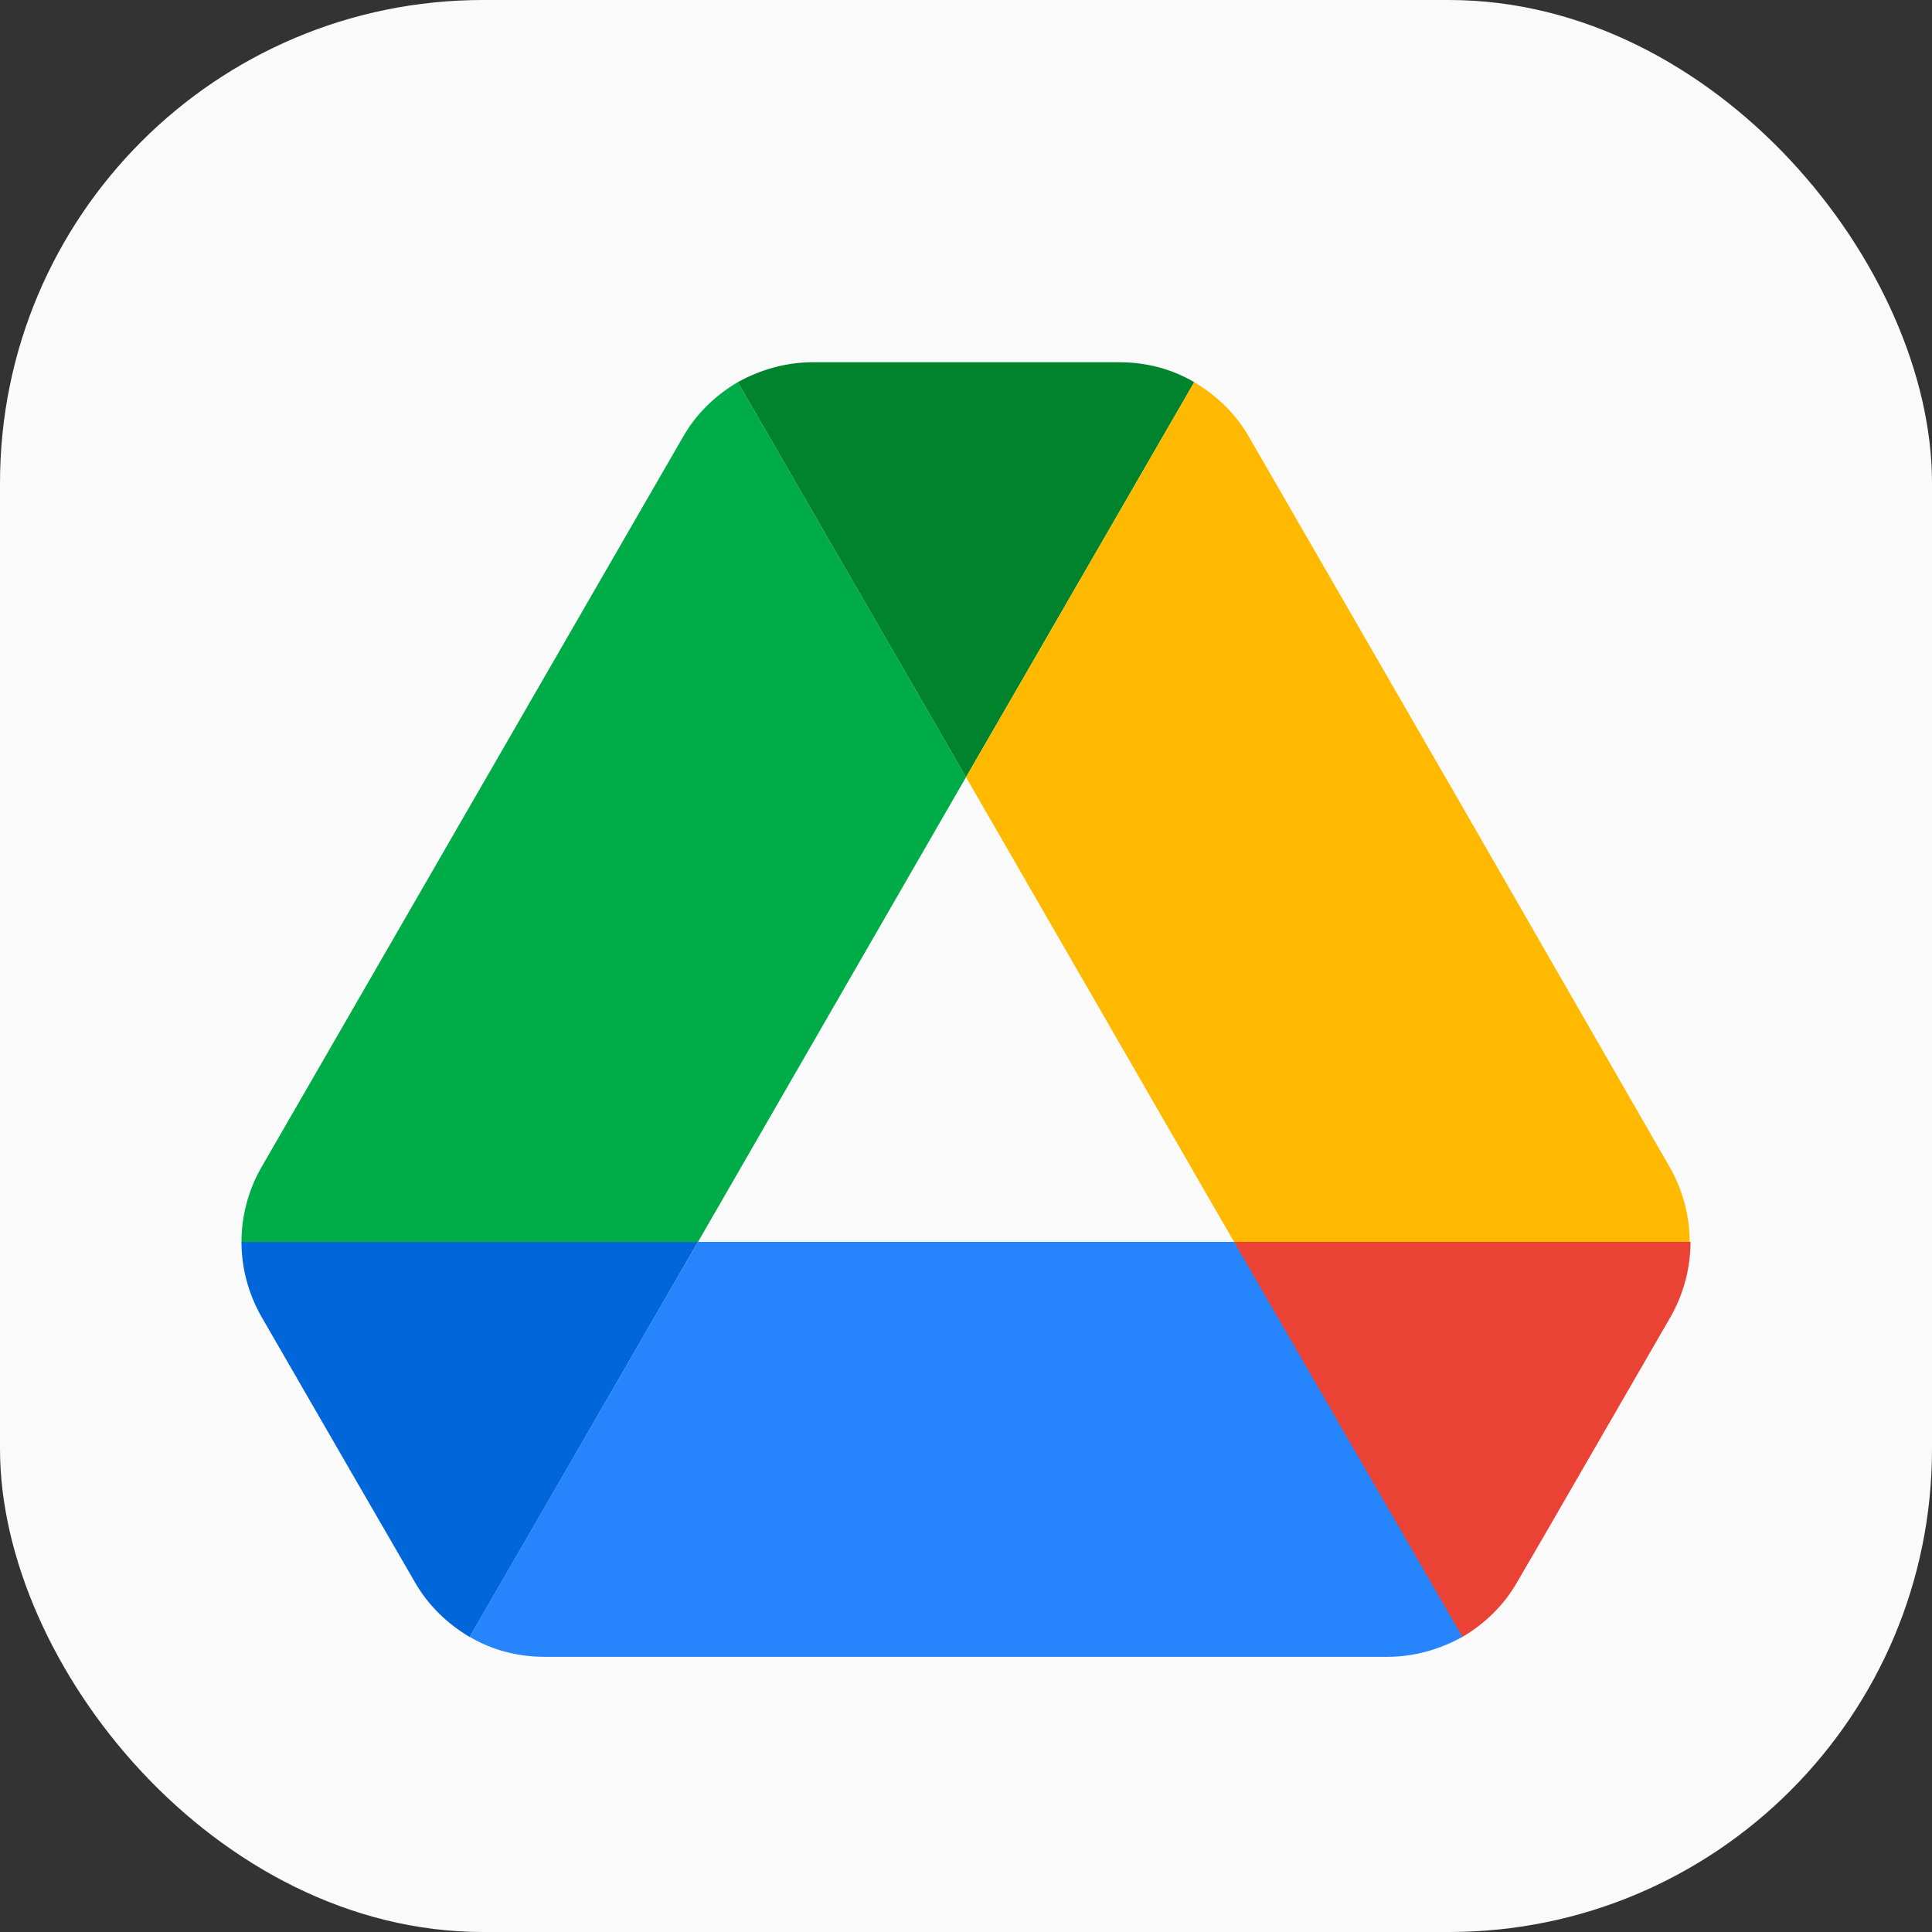 <?xml version="1.0" encoding="UTF-8" standalone="no"?>
<!-- Created with Inkscape (http://www.inkscape.org/) -->

<svg
   width="16"
   height="16"
   viewBox="0 0 16 16"
   version="1.1"
   id="svg1"
   inkscape:version="1.4.2 (ebf0e940d0, 2025-05-08)"
   sodipodi:docname="google-drive.svg"
   xmlns:inkscape="http://www.inkscape.org/namespaces/inkscape"
   xmlns:sodipodi="http://sodipodi.sourceforge.net/DTD/sodipodi-0.dtd"
   xmlns="http://www.w3.org/2000/svg"
   xmlns:svg="http://www.w3.org/2000/svg">
  <rect x="0" y="0" width="16" height="16" fill="#333333" stroke="none"/>
  <sodipodi:namedview
     id="namedview1"
     pagecolor="#ffffff"
     bordercolor="#000000"
     borderopacity="0.25"
     inkscape:showpageshadow="2"
     inkscape:pageopacity="0.0"
     inkscape:pagecheckerboard="0"
     inkscape:deskcolor="#d1d1d1"
     inkscape:document-units="px"
     inkscape:zoom="49.125"
     inkscape:cx="7.9898219"
     inkscape:cy="8"
     inkscape:window-width="1920"
     inkscape:window-height="1011"
     inkscape:window-x="0"
     inkscape:window-y="0"
     inkscape:window-maximized="1"
     inkscape:current-layer="svg1" />
  <defs
     id="defs1" />
  <rect
     style="fill:#fafafa;fill-opacity:1"
     id="rect1"
     width="16"
     height="16"
     x="0"
     y="0"
     ry="4" />
  <g
     id="g1">
    <path
       inkscape:connector-curvature="0"
       d="m 2.907,12.189 0.529,0.914 c 0.11,0.192 0.268,0.344 0.454,0.454 L 5.78,10.285 H 2 c 0,0.213 0.055,0.426 0.165,0.619 z"
       id="path2-0"
       style="fill:#0066da;stroke-width:0.137" />
    <path
       inkscape:connector-curvature="0"
       d="M 8,6.436 6.11,3.165 C 5.924,3.275 5.766,3.426 5.656,3.619 L 2.165,9.667 a 1.245,1.245 0 0 0 -0.165,0.619 h 3.78 z"
       id="path4-3"
       style="fill:#00ac47;stroke-width:0.137" />
    <path
       inkscape:connector-curvature="0"
       d="m 12.11,13.557 c 0.186,-0.11 0.344,-0.261 0.454,-0.454 l 0.22,-0.378 1.052,-1.821 C 13.945,10.711 14,10.498 14,10.285 h -3.78 l 0.804,1.581 z"
       id="path6-0"
       style="fill:#ea4335;stroke-width:0.137" />
    <path
       inkscape:connector-curvature="0"
       d="M 8,6.436 9.89,3.165 C 9.704,3.055 9.491,3 9.271,3 H 6.729 C 6.509,3 6.296,3.062 6.11,3.165 Z"
       id="path8-4"
       style="fill:#00832d;stroke-width:0.137" />
    <path
       inkscape:connector-curvature="0"
       d="M 10.22,10.285 H 5.78 l -1.89,3.271 c 0.186,0.11 0.399,0.165 0.619,0.165 h 6.983 c 0.22,0 0.433,-0.062 0.619,-0.165 z"
       id="path10-4"
       style="fill:#2684fc;stroke-width:0.137" />
    <path
       inkscape:connector-curvature="0"
       d="M 12.089,6.643 10.344,3.619 C 10.234,3.426 10.076,3.275 9.89,3.165 L 8,6.436 10.22,10.285 h 3.773 c 0,-0.213 -0.055,-0.426 -0.165,-0.619 z"
       id="path12"
       style="fill:#ffba00;stroke-width:0.137" />
  </g>
</svg>
